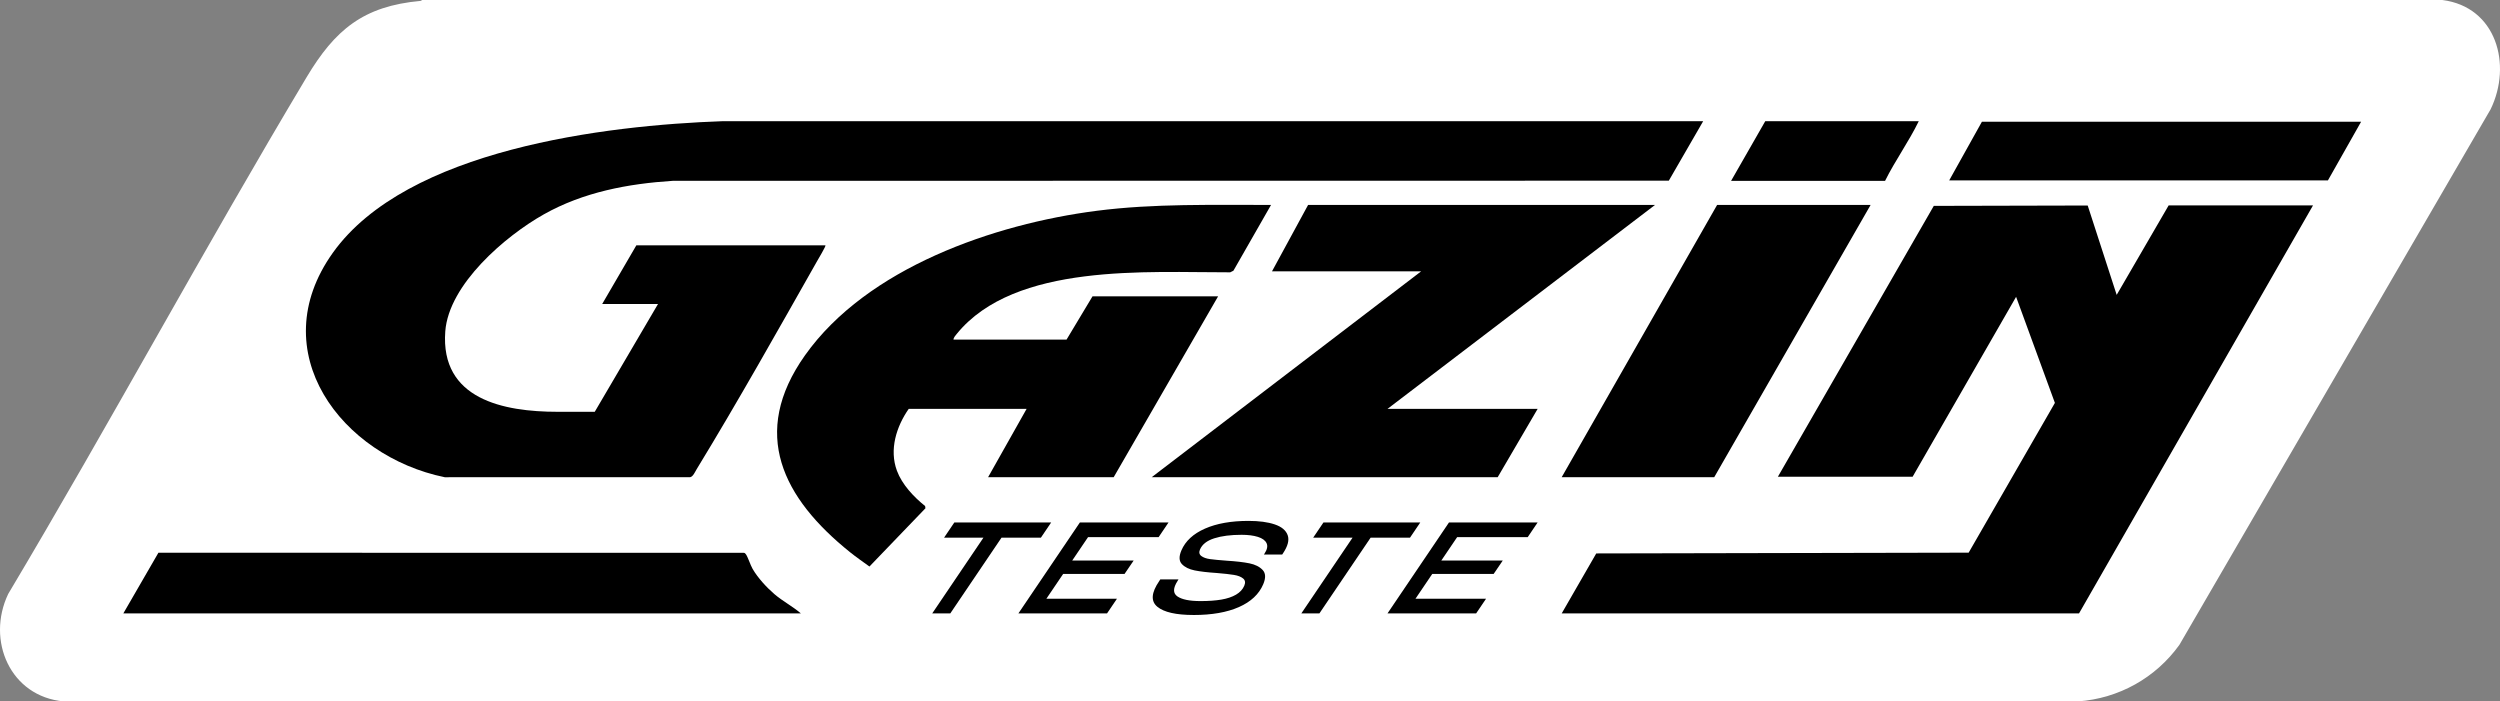 <?xml version="1.0" encoding="UTF-8"?><svg id="Layer_1" xmlns="http://www.w3.org/2000/svg" viewBox="0 0 5193.59 1457.1"><rect x="0" y="0" width="5193.59" height="1457.1" fill="#808080" stroke="none"/><defs><style>.cls-1{fill:#fff;}</style></defs><path class="cls-1" d="M5073.69,0c112.35,14.2,145.63,134.26,100.32,227.2l-646.5,1112.51c-49.23,68.5-125.8,111.31-210.46,117.39H132.29c-110.92-9.97-161.39-126.71-115.22-223.29C228.52,879.04,424.82,514.9,636.87,160.55,695.8,62.06,754.44,12.63,873.95,1.84l3.18-1.84h4196.56Z"/><path d="M1714.84,509.65c1.41,1.25-15.62,29.74-17.65,33.32-81.13,143.18-164.33,291.47-249.91,431.71-3.27,5.36-7.44,15.45-13.38,16.6l-509.88.14c-214.26-43.83-379.61-260.48-232.46-466.41,153.39-214.66,565.58-264.79,810.27-273.27l2036.37.09-71.35,123.52-2069,.29c-93.55,6.02-186.02,23.47-268.16,69.7-80.07,45.06-197.37,145.39-204.66,243.1-10.54,141.26,121.29,166.97,232.91,167.04l77.65-.05,131.37-223.88h-115.96l70.98-121.92h392.87Z"/><path d="M1887.79,849.42c-25.66,36.76-40.71,84.59-24.51,128.43,10.58,28.63,35.04,54.63,58.58,73.4l.7,4.66-116.36,121.02c-13.48-9.8-27.31-19.34-40.31-29.77-139.56-112.08-208.61-246.88-93.47-409.11,128.9-181.6,392.41-272.6,605.52-300.07,120.23-15.49,241.44-11.89,362.58-12.26l-78.18,136.68-6.66,3.34c-170.69.47-447.19-20.43-567.96,127.76-2.69,3.3-6.73,7.61-6.97,12.02h234.92l53.98-89.94h260.91l-216.93,375.74h-260.91l79.97-141.9h-244.92Z"/><polygon points="3438.25 425.71 2882.44 849.42 3194.34 849.42 3111.37 991.32 2392.61 991.32 2952.42 563.61 2642.53 563.61 2717.5 425.71 3438.25 425.71"/><polygon points="3886.1 425.71 3561.21 991.32 3244.32 991.32 3567.21 425.71 3886.1 425.71"/><path d="M3986.07,251.83c-20.65,42.47-49.03,81.71-69.98,123.92h-319.89l70.98-123.92h318.89Z"/><path d="M1936.62,1274.35l106.45-157.41h-81.81l21.34-31.59h201.15l-21.34,31.59h-81.81l-106.45,157.41h-37.53Z"/><path d="M2115.63,1274.35l127.79-189h184.14l-20.6,30.51h-146.61l-86.58,127.98h146.61l-20.6,30.51h-184.14ZM2203.64,1192.27l18.91-27.81h132.57l-18.91,27.81h-132.57Z"/><path d="M2479.82,1277.6c-36.54,0-61.73-5.71-75.56-17.15-13.84-11.43-12.57-29.11,3.78-53.05l2.43-3.78h37.8l-1.93,3.24c-9.63,14.94-9.75,25.65-.37,32.13,9.38,6.48,25.41,9.72,48.09,9.72,16.74,0,31.18-1.03,43.31-3.11,12.13-2.07,22.28-5.49,30.44-10.26,8.16-4.77,13.86-10.94,17.09-18.49,2.77-6.48,1.96-11.52-2.45-15.12-4.4-3.6-10.77-6.07-19.1-7.42-8.33-1.35-20.06-2.65-35.18-3.92-19.26-1.26-34.69-3.06-46.29-5.4-11.6-2.34-20.45-6.7-26.53-13.09-6.09-6.39-6.44-15.88-1.05-28.48,8.31-19.44,24.61-34.51,48.9-45.23,24.29-10.71,54.43-16.06,90.43-16.06,21.96,0,40.14,2.43,54.53,7.29,14.39,4.86,23.37,12.38,26.95,22.54,3.57,10.17.23,22.82-10.01,37.94l-1.46,2.16h-38.07l1.35-1.89c5.67-8.64,7.1-15.88,4.3-21.74-2.81-5.85-8.82-10.21-18.03-13.09-9.21-2.88-20.47-4.32-33.79-4.32-22.68,0-41.63,2.43-56.85,7.29-15.22,4.86-25.1,12.6-29.64,23.22-2.46,5.76-1.55,10.26,2.73,13.5,4.28,3.24,10.33,5.4,18.15,6.48,7.82,1.08,19.14,2.16,33.98,3.24,19.98,1.26,35.93,3.11,47.85,5.54,11.92,2.43,21.07,7.02,27.46,13.77,6.38,6.75,6.77,16.7,1.15,29.83-8.77,20.52-25.59,36.27-50.44,47.25-24.86,10.98-56.18,16.47-93.98,16.47Z"/><path d="M2703.42,1274.35l106.45-157.41h-81.81l21.34-31.59h201.15l-21.34,31.59h-81.81l-106.45,157.41h-37.53Z"/><path d="M2882.42,1274.35l127.79-189h184.14l-20.6,30.51h-146.61l-86.58,127.98h146.61l-20.61,30.51h-184.14ZM2970.44,1192.27l18.91-27.81h132.57l-18.91,27.81h-132.57Z"/><g id="Cg1FXq"><polygon points="3693.45 990.38 4017.33 427.71 4337.06 426.94 4397.27 612.62 4505.21 426.74 4805.12 426.74 4319.01 1274.35 3244.32 1274.35 3316.11 1149.73 4089.76 1148.12 4268.91 837.02 4188.31 616.63 3973.36 990.38 3693.45 990.38"/><path d="M1663.78,1274.35H256.19l72.9-126.07,1215.73.15c2.5.06,3.5,1.31,4.83,3.17,4.04,5.64,9.19,22.1,13.82,30.15,10.64,18.49,29.17,38.67,45.39,52.56,17.15,14.69,38.13,25.52,54.92,40.03Z"/><polygon points="4905.09 252.85 4836.11 374.77 4049.34 374.77 4117.32 252.85 4905.09 252.85"/></g></svg>